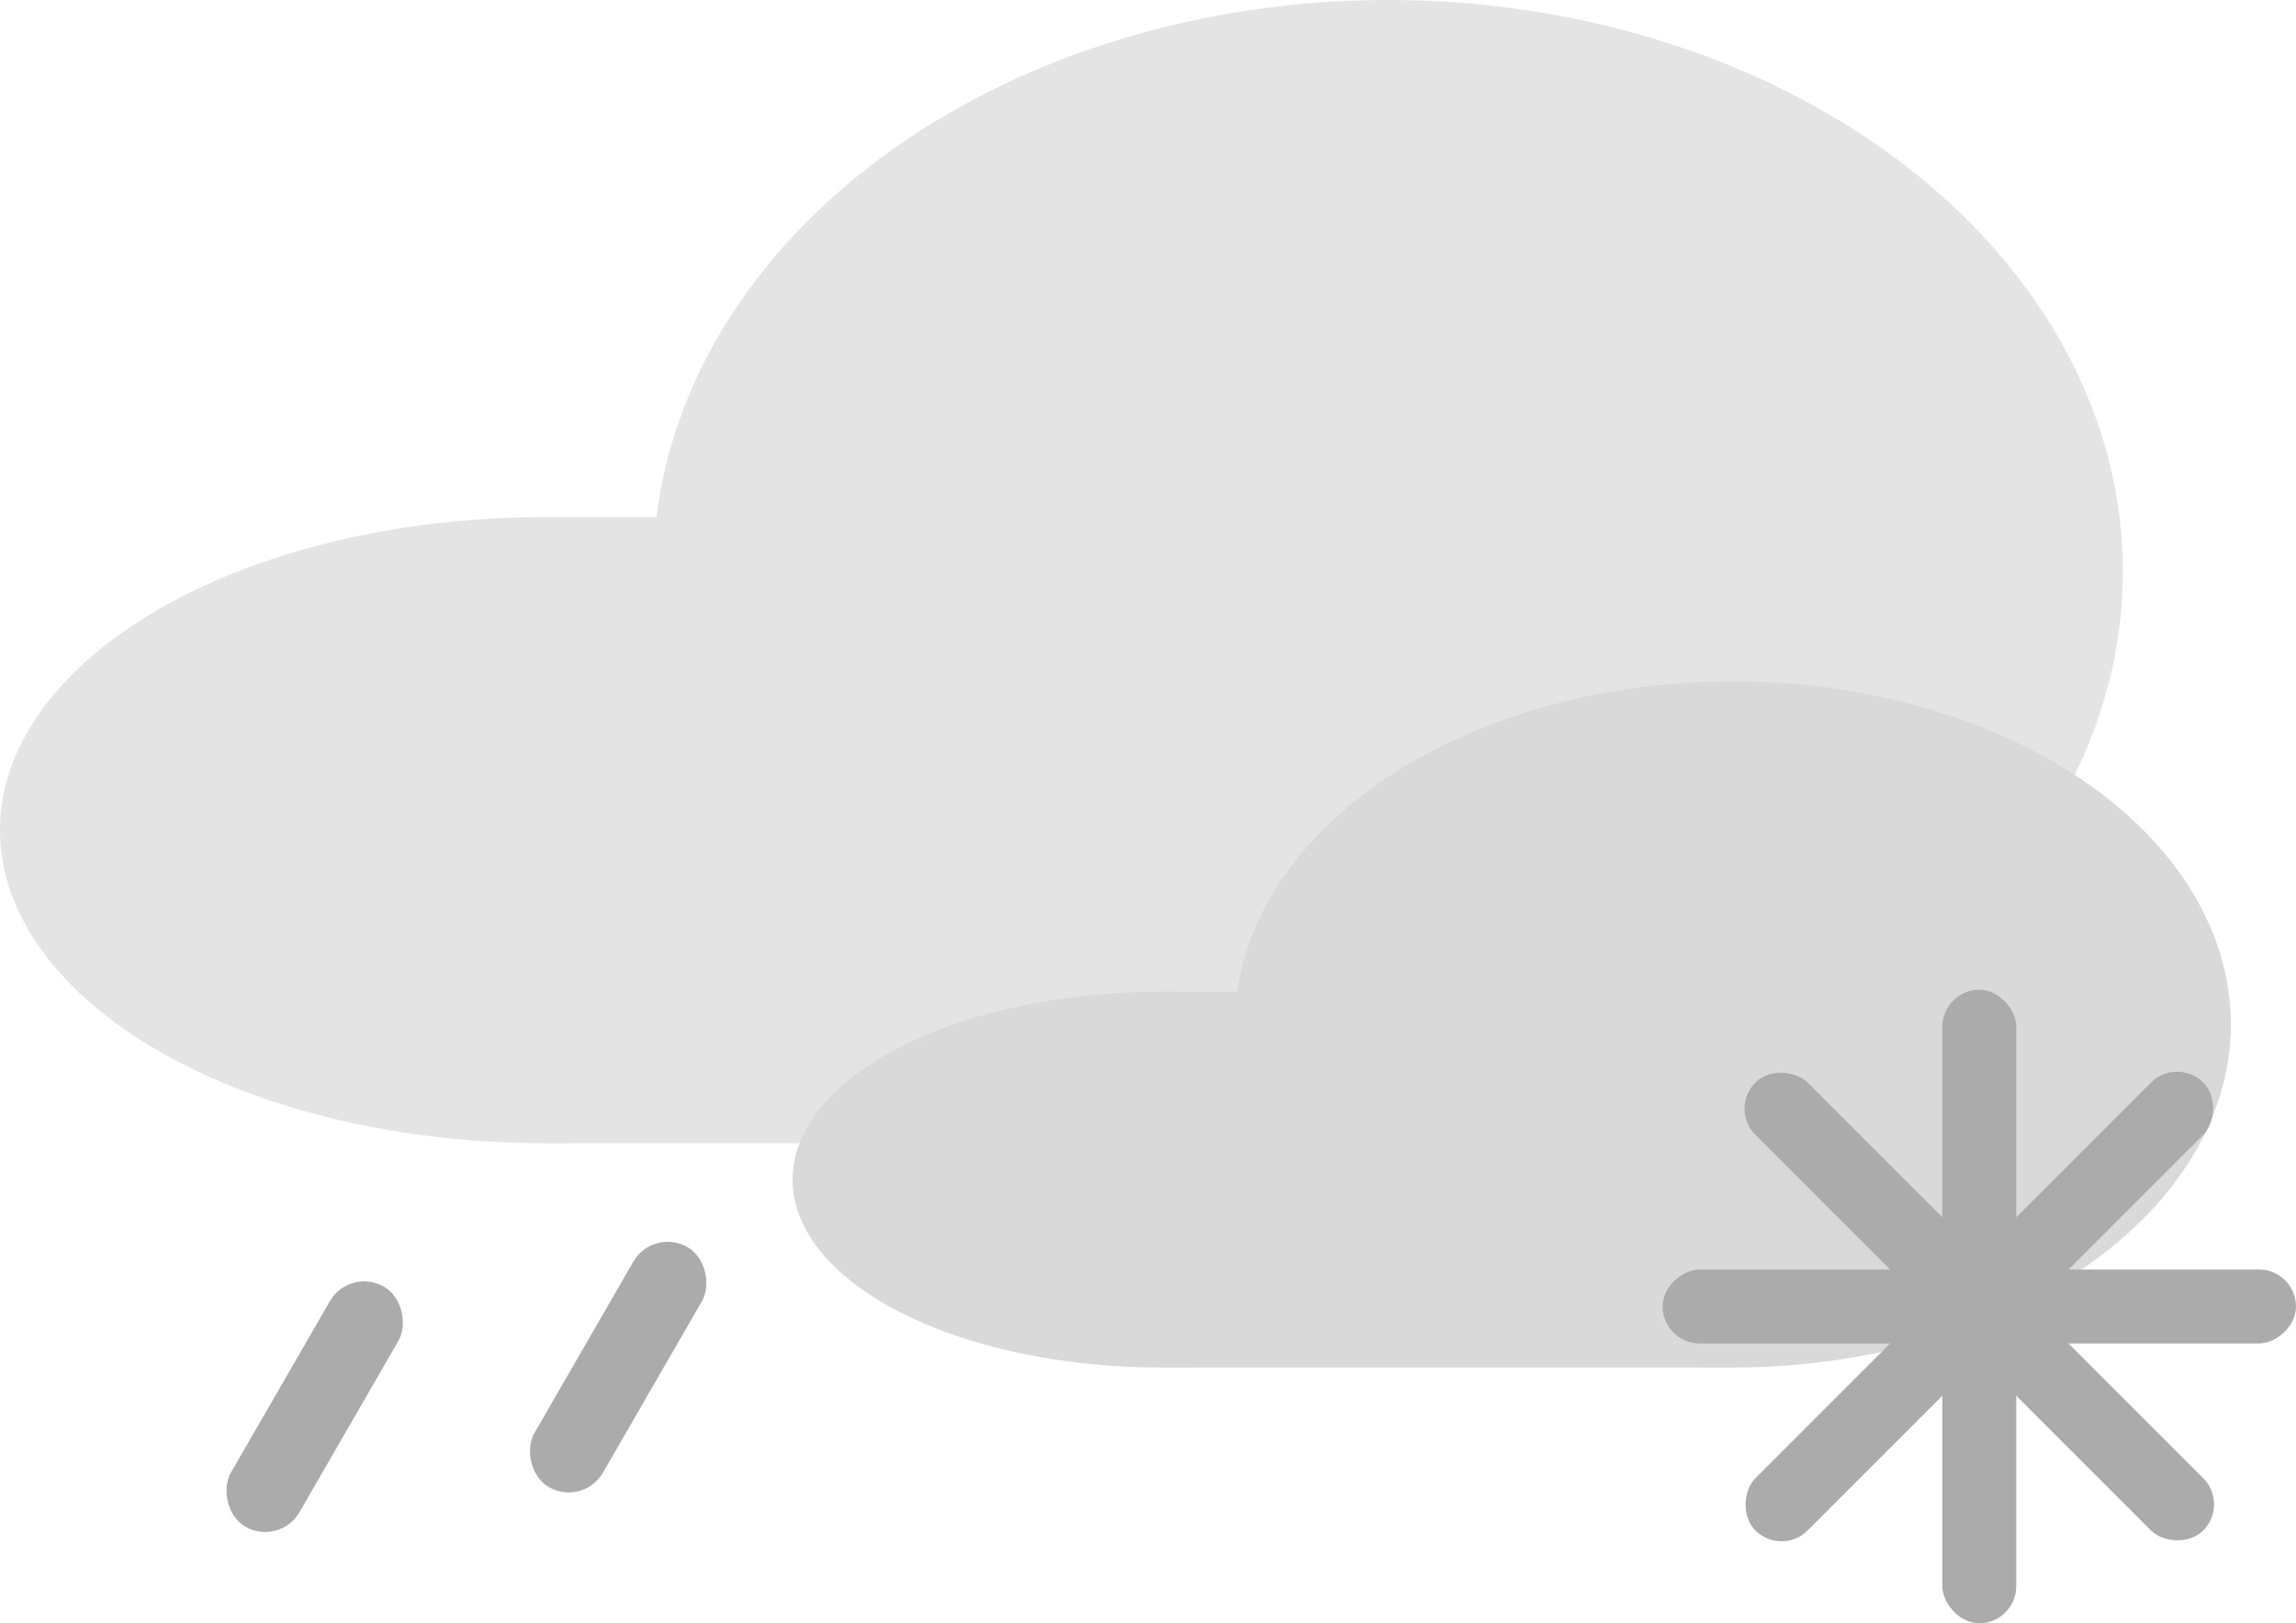 <svg width="174" height="123" viewBox="0 0 174 123" fill="none" xmlns="http://www.w3.org/2000/svg">
<ellipse cx="41.25" cy="62.906" rx="41.25" ry="23.719" fill="#E4E4E4"/>
<ellipse cx="105.188" cy="43.312" rx="55.688" ry="43.312" fill="#E4E4E4"/>
<rect x="41.25" y="39.188" width="63.938" height="47.438" fill="#E4E4E4"/>
<ellipse cx="88.011" cy="89.387" rx="27.949" ry="14.238" fill="#D9D9D9"/>
<ellipse cx="131.332" cy="77.625" rx="37.731" ry="26" fill="#D9D9D9"/>
<rect x="88.011" y="75.149" width="43.321" height="28.476" fill="#D9D9D9"/>
<rect x="26.5" y="96" width="6" height="21" rx="3" transform="rotate(30 26.5 96)" fill="#ABABAB"/>
<rect x="49.5" y="93" width="6" height="21" rx="3" transform="rotate(30 49.5 93)" fill="#ABABAB"/>
<rect x="147.2" y="75" width="5.6" height="48" rx="2.8" fill="#ABABAB"/>
<rect x="126" y="101.8" width="5.6" height="48" rx="2.8" transform="rotate(-90 126 101.8)" fill="#ABABAB"/>
<rect x="164.991" y="80.05" width="5.6" height="48" rx="2.8" transform="rotate(45 164.991 80.05)" fill="#ABABAB"/>
<rect x="131.049" y="84.01" width="5.6" height="48" rx="2.8" transform="rotate(-45 131.049 84.01)" fill="#ABABAB"/>
</svg>
